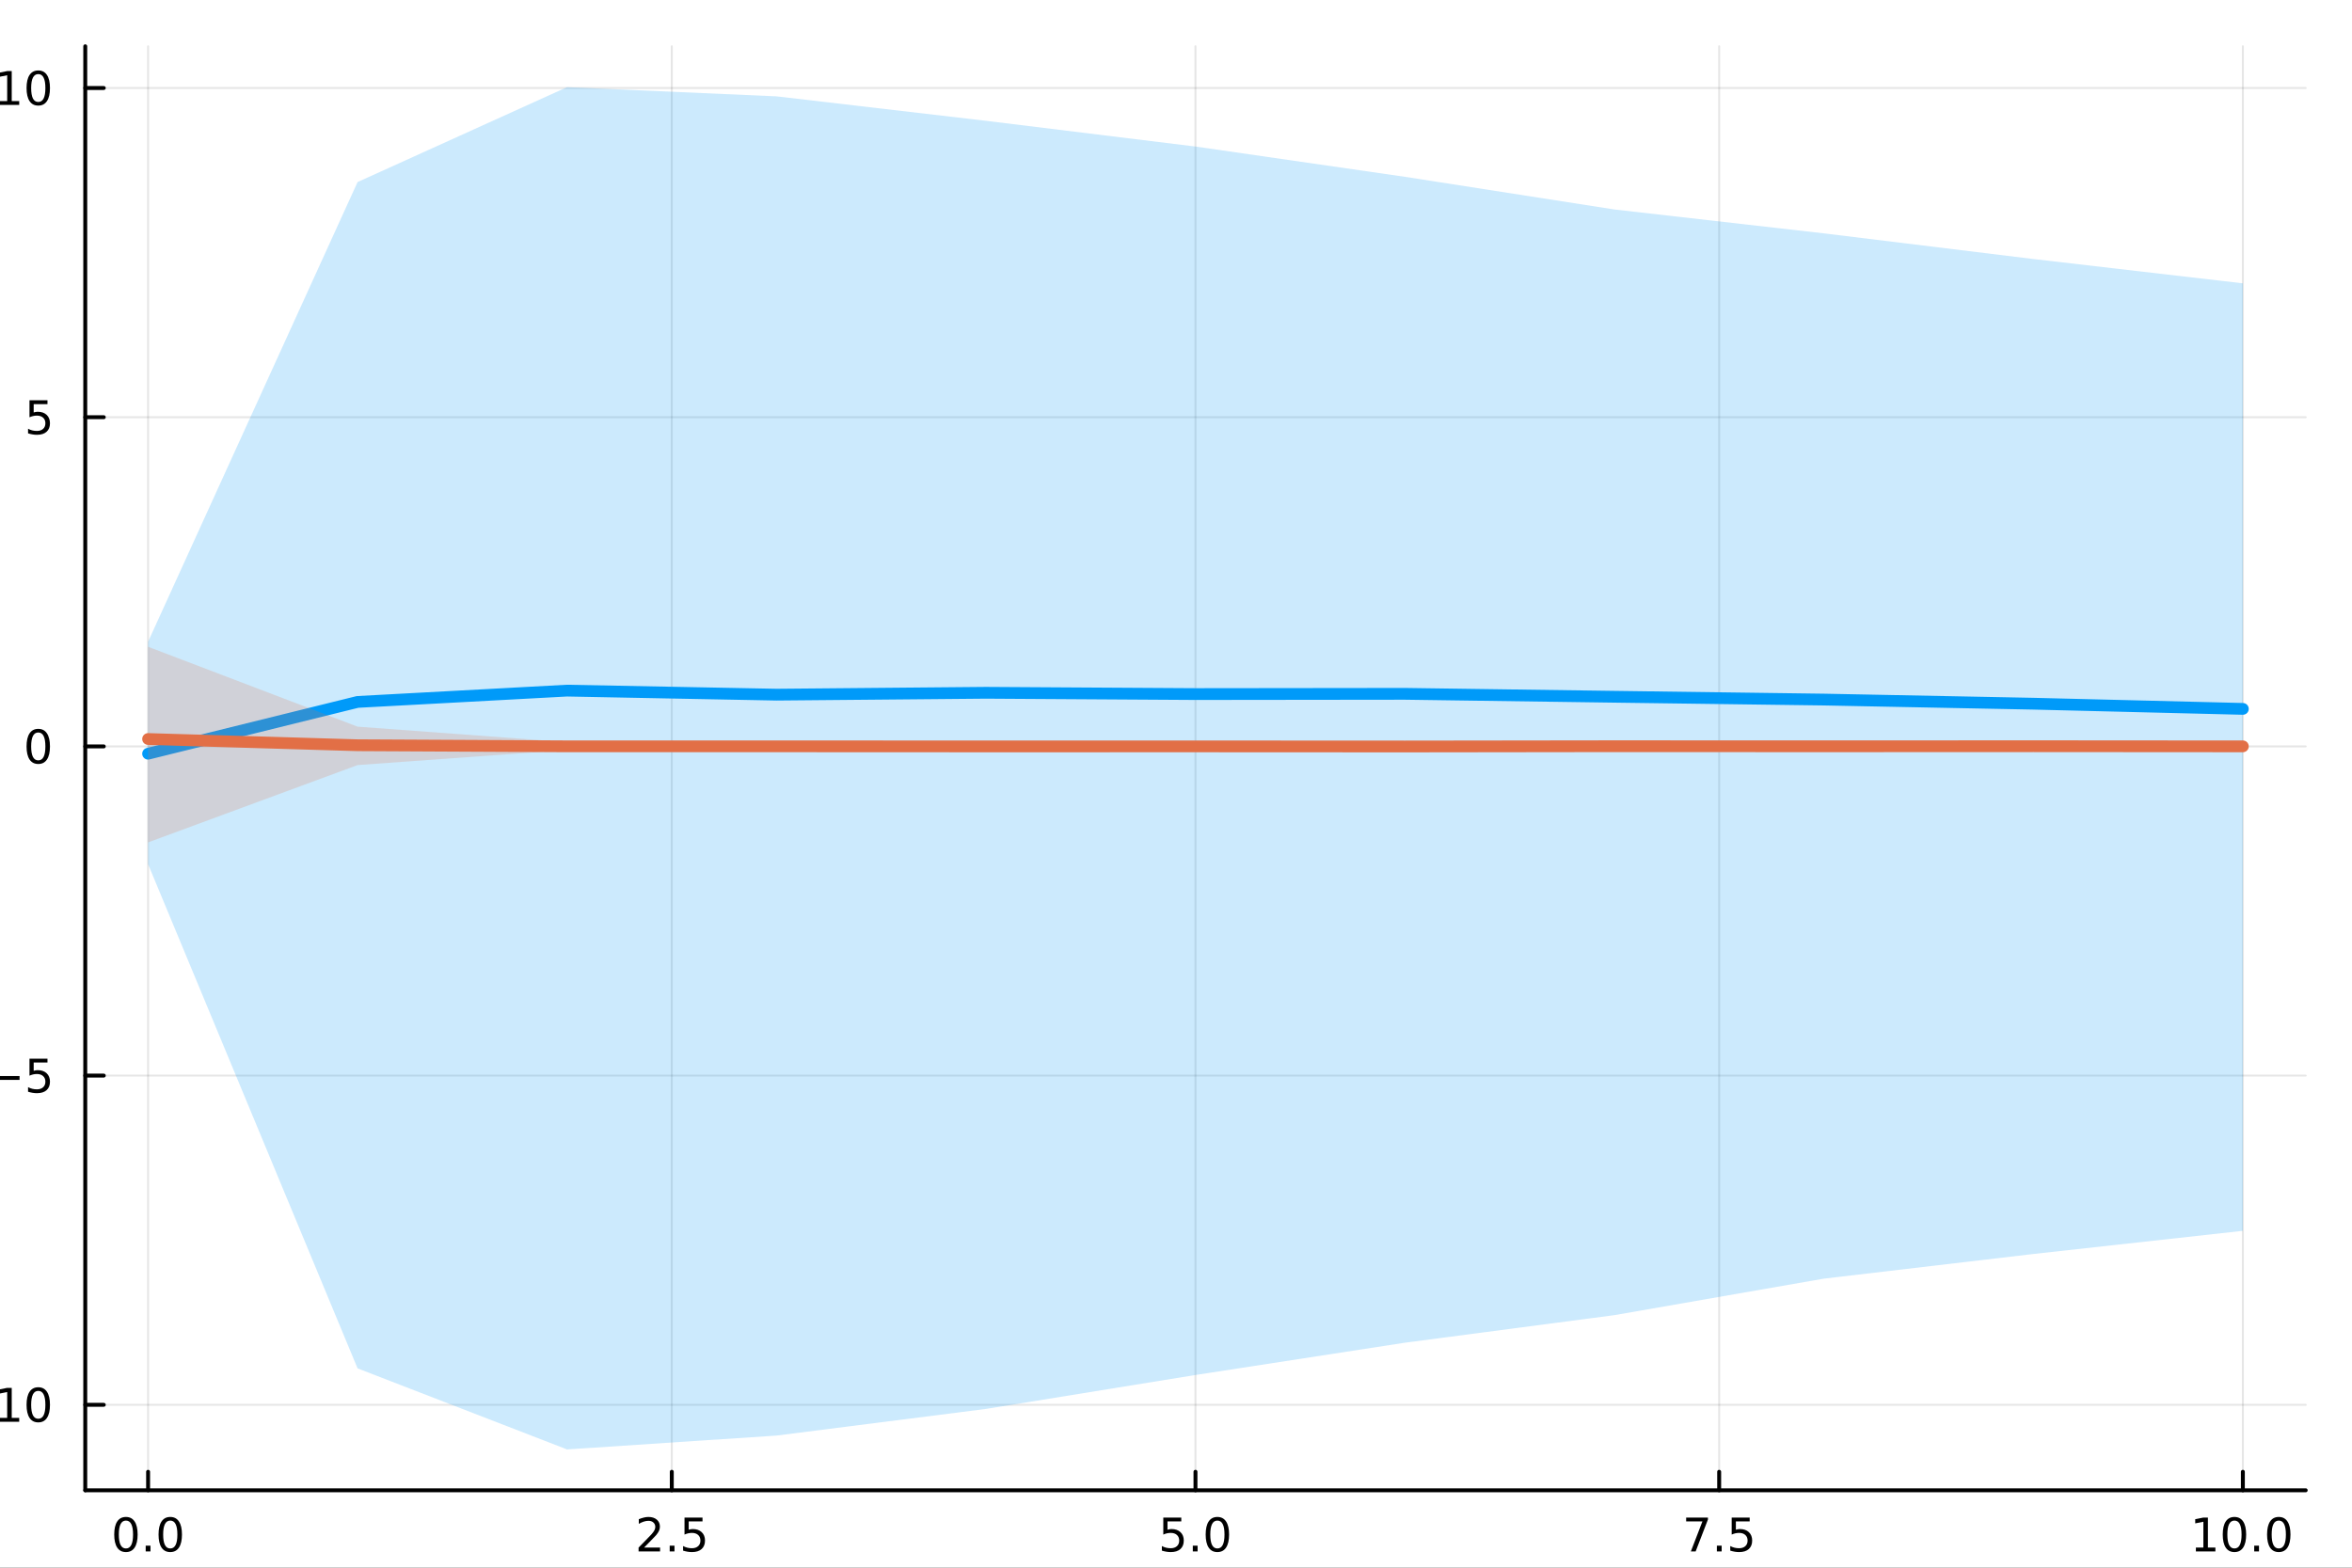 <?xml version="1.0" encoding="utf-8"?>
<svg xmlns="http://www.w3.org/2000/svg" xmlns:xlink="http://www.w3.org/1999/xlink" width="600" height="400" viewBox="0 0 2400 1600">
<rect x="0" y="0" width="2400" height="1600" fill="#333333" stroke="none"/>
<defs>
  <clipPath id="clip450">
    <rect x="0" y="0" width="2400" height="1600"/>
  </clipPath>
</defs>
<path clip-path="url(#clip450)" d="M0 1600 L2400 1600 L2400 0 L0 0  Z" fill="#ffffff" fill-rule="evenodd" fill-opacity="1"/>
<defs>
  <clipPath id="clip451">
    <rect x="480" y="0" width="1681" height="1600"/>
  </clipPath>
</defs>
<path clip-path="url(#clip450)" d="M86.992 1521.01 L2352.76 1521.01 L2352.76 47.244 L86.992 47.244  Z" fill="#ffffff" fill-rule="evenodd" fill-opacity="1"/>
<defs>
  <clipPath id="clip452">
    <rect x="86" y="47" width="2267" height="1475"/>
  </clipPath>
</defs>
<polyline clip-path="url(#clip452)" style="stroke:#000000; stroke-linecap:round; stroke-linejoin:round; stroke-width:2; stroke-opacity:0.1; fill:none" points="151.118,1521.01 151.118,47.244 "/>
<polyline clip-path="url(#clip452)" style="stroke:#000000; stroke-linecap:round; stroke-linejoin:round; stroke-width:2; stroke-opacity:0.1; fill:none" points="685.496,1521.01 685.496,47.244 "/>
<polyline clip-path="url(#clip452)" style="stroke:#000000; stroke-linecap:round; stroke-linejoin:round; stroke-width:2; stroke-opacity:0.1; fill:none" points="1219.87,1521.01 1219.87,47.244 "/>
<polyline clip-path="url(#clip452)" style="stroke:#000000; stroke-linecap:round; stroke-linejoin:round; stroke-width:2; stroke-opacity:0.1; fill:none" points="1754.25,1521.01 1754.25,47.244 "/>
<polyline clip-path="url(#clip452)" style="stroke:#000000; stroke-linecap:round; stroke-linejoin:round; stroke-width:2; stroke-opacity:0.1; fill:none" points="2288.63,1521.01 2288.63,47.244 "/>
<polyline clip-path="url(#clip450)" style="stroke:#000000; stroke-linecap:round; stroke-linejoin:round; stroke-width:4; stroke-opacity:1; fill:none" points="86.992,1521.01 2352.76,1521.01 "/>
<polyline clip-path="url(#clip450)" style="stroke:#000000; stroke-linecap:round; stroke-linejoin:round; stroke-width:4; stroke-opacity:1; fill:none" points="151.118,1521.01 151.118,1502.11 "/>
<polyline clip-path="url(#clip450)" style="stroke:#000000; stroke-linecap:round; stroke-linejoin:round; stroke-width:4; stroke-opacity:1; fill:none" points="685.496,1521.01 685.496,1502.11 "/>
<polyline clip-path="url(#clip450)" style="stroke:#000000; stroke-linecap:round; stroke-linejoin:round; stroke-width:4; stroke-opacity:1; fill:none" points="1219.87,1521.01 1219.87,1502.11 "/>
<polyline clip-path="url(#clip450)" style="stroke:#000000; stroke-linecap:round; stroke-linejoin:round; stroke-width:4; stroke-opacity:1; fill:none" points="1754.25,1521.01 1754.25,1502.11 "/>
<polyline clip-path="url(#clip450)" style="stroke:#000000; stroke-linecap:round; stroke-linejoin:round; stroke-width:4; stroke-opacity:1; fill:none" points="2288.63,1521.01 2288.63,1502.11 "/>
<path clip-path="url(#clip450)" d="M128.502 1551.93 Q124.891 1551.93 123.062 1555.49 Q121.257 1559.03 121.257 1566.16 Q121.257 1573.27 123.062 1576.83 Q124.891 1580.38 128.502 1580.38 Q132.136 1580.38 133.942 1576.83 Q135.77 1573.27 135.77 1566.16 Q135.77 1559.03 133.942 1555.49 Q132.136 1551.93 128.502 1551.93 M128.502 1548.22 Q134.312 1548.22 137.368 1552.83 Q140.446 1557.41 140.446 1566.16 Q140.446 1574.89 137.368 1579.5 Q134.312 1584.08 128.502 1584.08 Q122.692 1584.08 119.613 1579.5 Q116.558 1574.89 116.558 1566.16 Q116.558 1557.41 119.613 1552.83 Q122.692 1548.22 128.502 1548.22 Z" fill="#000000" fill-rule="nonzero" fill-opacity="1" /><path clip-path="url(#clip450)" d="M148.664 1577.53 L153.548 1577.53 L153.548 1583.41 L148.664 1583.41 L148.664 1577.53 Z" fill="#000000" fill-rule="nonzero" fill-opacity="1" /><path clip-path="url(#clip450)" d="M173.733 1551.93 Q170.122 1551.93 168.293 1555.49 Q166.488 1559.03 166.488 1566.16 Q166.488 1573.27 168.293 1576.83 Q170.122 1580.38 173.733 1580.38 Q177.367 1580.38 179.173 1576.83 Q181.002 1573.27 181.002 1566.16 Q181.002 1559.03 179.173 1555.49 Q177.367 1551.93 173.733 1551.93 M173.733 1548.22 Q179.543 1548.22 182.599 1552.83 Q185.678 1557.41 185.678 1566.16 Q185.678 1574.89 182.599 1579.5 Q179.543 1584.08 173.733 1584.08 Q167.923 1584.08 164.844 1579.5 Q161.789 1574.89 161.789 1566.16 Q161.789 1557.41 164.844 1552.83 Q167.923 1548.22 173.733 1548.22 Z" fill="#000000" fill-rule="nonzero" fill-opacity="1" /><path clip-path="url(#clip450)" d="M657.232 1579.47 L673.551 1579.47 L673.551 1583.41 L651.607 1583.41 L651.607 1579.47 Q654.269 1576.72 658.852 1572.09 Q663.459 1567.44 664.639 1566.09 Q666.885 1563.57 667.764 1561.83 Q668.667 1560.07 668.667 1558.38 Q668.667 1555.63 666.723 1553.89 Q664.801 1552.16 661.7 1552.16 Q659.501 1552.16 657.047 1552.92 Q654.616 1553.69 651.839 1555.24 L651.839 1550.51 Q654.663 1549.38 657.116 1548.8 Q659.57 1548.22 661.607 1548.22 Q666.977 1548.22 670.172 1550.91 Q673.366 1553.59 673.366 1558.08 Q673.366 1560.21 672.556 1562.13 Q671.769 1564.03 669.663 1566.63 Q669.084 1567.3 665.982 1570.51 Q662.88 1573.71 657.232 1579.47 Z" fill="#000000" fill-rule="nonzero" fill-opacity="1" /><path clip-path="url(#clip450)" d="M683.366 1577.53 L688.25 1577.53 L688.25 1583.41 L683.366 1583.41 L683.366 1577.53 Z" fill="#000000" fill-rule="nonzero" fill-opacity="1" /><path clip-path="url(#clip450)" d="M698.482 1548.85 L716.838 1548.85 L716.838 1552.78 L702.764 1552.78 L702.764 1561.26 Q703.783 1560.91 704.801 1560.75 Q705.82 1560.56 706.838 1560.56 Q712.625 1560.56 716.005 1563.73 Q719.384 1566.9 719.384 1572.32 Q719.384 1577.9 715.912 1581 Q712.44 1584.08 706.121 1584.08 Q703.945 1584.08 701.676 1583.71 Q699.431 1583.34 697.023 1582.6 L697.023 1577.9 Q699.107 1579.03 701.329 1579.59 Q703.551 1580.14 706.028 1580.14 Q710.033 1580.14 712.371 1578.04 Q714.709 1575.93 714.709 1572.32 Q714.709 1568.71 712.371 1566.6 Q710.033 1564.5 706.028 1564.5 Q704.153 1564.5 702.278 1564.91 Q700.426 1565.33 698.482 1566.21 L698.482 1548.85 Z" fill="#000000" fill-rule="nonzero" fill-opacity="1" /><path clip-path="url(#clip450)" d="M1187.04 1548.85 L1205.39 1548.85 L1205.39 1552.78 L1191.32 1552.78 L1191.32 1561.26 Q1192.34 1560.91 1193.36 1560.75 Q1194.38 1560.56 1195.39 1560.56 Q1201.18 1560.56 1204.56 1563.73 Q1207.94 1566.9 1207.94 1572.32 Q1207.94 1577.9 1204.47 1581 Q1201 1584.08 1194.68 1584.08 Q1192.5 1584.08 1190.23 1583.71 Q1187.99 1583.34 1185.58 1582.6 L1185.58 1577.9 Q1187.66 1579.03 1189.89 1579.59 Q1192.11 1580.14 1194.58 1580.14 Q1198.59 1580.14 1200.93 1578.04 Q1203.27 1575.93 1203.27 1572.32 Q1203.27 1568.71 1200.93 1566.6 Q1198.59 1564.5 1194.58 1564.5 Q1192.71 1564.5 1190.83 1564.91 Q1188.98 1565.33 1187.04 1566.21 L1187.04 1548.85 Z" fill="#000000" fill-rule="nonzero" fill-opacity="1" /><path clip-path="url(#clip450)" d="M1217.15 1577.53 L1222.04 1577.53 L1222.04 1583.41 L1217.15 1583.41 L1217.15 1577.53 Z" fill="#000000" fill-rule="nonzero" fill-opacity="1" /><path clip-path="url(#clip450)" d="M1242.22 1551.93 Q1238.61 1551.93 1236.78 1555.49 Q1234.98 1559.03 1234.98 1566.16 Q1234.98 1573.27 1236.78 1576.83 Q1238.61 1580.38 1242.22 1580.38 Q1245.86 1580.38 1247.66 1576.83 Q1249.49 1573.27 1249.49 1566.16 Q1249.49 1559.03 1247.66 1555.49 Q1245.86 1551.93 1242.22 1551.93 M1242.22 1548.22 Q1248.03 1548.22 1251.09 1552.83 Q1254.17 1557.41 1254.17 1566.16 Q1254.17 1574.89 1251.09 1579.5 Q1248.03 1584.08 1242.22 1584.08 Q1236.41 1584.08 1233.33 1579.5 Q1230.28 1574.89 1230.28 1566.16 Q1230.28 1557.41 1233.33 1552.83 Q1236.41 1548.22 1242.22 1548.22 Z" fill="#000000" fill-rule="nonzero" fill-opacity="1" /><path clip-path="url(#clip450)" d="M1720.57 1548.85 L1742.79 1548.85 L1742.79 1550.84 L1730.25 1583.41 L1725.36 1583.41 L1737.17 1552.78 L1720.57 1552.78 L1720.57 1548.85 Z" fill="#000000" fill-rule="nonzero" fill-opacity="1" /><path clip-path="url(#clip450)" d="M1751.91 1577.53 L1756.8 1577.53 L1756.8 1583.41 L1751.91 1583.41 L1751.91 1577.53 Z" fill="#000000" fill-rule="nonzero" fill-opacity="1" /><path clip-path="url(#clip450)" d="M1767.03 1548.85 L1785.39 1548.85 L1785.39 1552.78 L1771.31 1552.78 L1771.31 1561.26 Q1772.33 1560.91 1773.35 1560.75 Q1774.37 1560.56 1775.39 1560.56 Q1781.17 1560.56 1784.55 1563.73 Q1787.93 1566.9 1787.93 1572.32 Q1787.93 1577.9 1784.46 1581 Q1780.99 1584.08 1774.67 1584.08 Q1772.49 1584.08 1770.22 1583.71 Q1767.98 1583.34 1765.57 1582.6 L1765.57 1577.9 Q1767.65 1579.03 1769.88 1579.59 Q1772.1 1580.14 1774.58 1580.14 Q1778.58 1580.14 1780.92 1578.04 Q1783.26 1575.93 1783.26 1572.32 Q1783.26 1568.71 1780.92 1566.6 Q1778.58 1564.5 1774.58 1564.5 Q1772.7 1564.5 1770.83 1564.91 Q1768.97 1565.33 1767.03 1566.21 L1767.03 1548.85 Z" fill="#000000" fill-rule="nonzero" fill-opacity="1" /><path clip-path="url(#clip450)" d="M2240.7 1579.47 L2248.34 1579.47 L2248.34 1553.11 L2240.03 1554.77 L2240.03 1550.51 L2248.3 1548.85 L2252.97 1548.85 L2252.97 1579.47 L2260.61 1579.47 L2260.61 1583.41 L2240.7 1583.41 L2240.7 1579.47 Z" fill="#000000" fill-rule="nonzero" fill-opacity="1" /><path clip-path="url(#clip450)" d="M2280.05 1551.93 Q2276.44 1551.93 2274.61 1555.49 Q2272.81 1559.03 2272.81 1566.16 Q2272.81 1573.27 2274.61 1576.83 Q2276.44 1580.38 2280.05 1580.38 Q2283.69 1580.38 2285.49 1576.83 Q2287.32 1573.27 2287.32 1566.16 Q2287.32 1559.03 2285.49 1555.49 Q2283.69 1551.93 2280.05 1551.93 M2280.05 1548.22 Q2285.86 1548.22 2288.92 1552.83 Q2292 1557.41 2292 1566.16 Q2292 1574.89 2288.92 1579.5 Q2285.86 1584.08 2280.05 1584.08 Q2274.24 1584.08 2271.17 1579.5 Q2268.11 1574.89 2268.11 1566.16 Q2268.11 1557.41 2271.17 1552.83 Q2274.24 1548.22 2280.05 1548.22 Z" fill="#000000" fill-rule="nonzero" fill-opacity="1" /><path clip-path="url(#clip450)" d="M2300.22 1577.53 L2305.1 1577.53 L2305.1 1583.41 L2300.22 1583.41 L2300.22 1577.53 Z" fill="#000000" fill-rule="nonzero" fill-opacity="1" /><path clip-path="url(#clip450)" d="M2325.29 1551.93 Q2321.67 1551.93 2319.85 1555.49 Q2318.04 1559.03 2318.04 1566.16 Q2318.04 1573.27 2319.85 1576.83 Q2321.67 1580.38 2325.29 1580.38 Q2328.92 1580.38 2330.73 1576.83 Q2332.55 1573.27 2332.55 1566.16 Q2332.55 1559.03 2330.73 1555.49 Q2328.92 1551.93 2325.29 1551.93 M2325.29 1548.22 Q2331.1 1548.22 2334.15 1552.83 Q2337.23 1557.41 2337.23 1566.16 Q2337.23 1574.89 2334.15 1579.5 Q2331.1 1584.08 2325.29 1584.08 Q2319.48 1584.08 2316.4 1579.5 Q2313.34 1574.89 2313.34 1566.16 Q2313.34 1557.41 2316.4 1552.83 Q2319.48 1548.22 2325.29 1548.22 Z" fill="#000000" fill-rule="nonzero" fill-opacity="1" /><polyline clip-path="url(#clip452)" style="stroke:#000000; stroke-linecap:round; stroke-linejoin:round; stroke-width:2; stroke-opacity:0.1; fill:none" points="86.992,1433.76 2352.76,1433.76 "/>
<polyline clip-path="url(#clip452)" style="stroke:#000000; stroke-linecap:round; stroke-linejoin:round; stroke-width:2; stroke-opacity:0.1; fill:none" points="86.992,1097.77 2352.76,1097.77 "/>
<polyline clip-path="url(#clip452)" style="stroke:#000000; stroke-linecap:round; stroke-linejoin:round; stroke-width:2; stroke-opacity:0.1; fill:none" points="86.992,761.791 2352.76,761.791 "/>
<polyline clip-path="url(#clip452)" style="stroke:#000000; stroke-linecap:round; stroke-linejoin:round; stroke-width:2; stroke-opacity:0.1; fill:none" points="86.992,425.808 2352.76,425.808 "/>
<polyline clip-path="url(#clip452)" style="stroke:#000000; stroke-linecap:round; stroke-linejoin:round; stroke-width:2; stroke-opacity:0.1; fill:none" points="86.992,89.825 2352.76,89.825 "/>
<polyline clip-path="url(#clip450)" style="stroke:#000000; stroke-linecap:round; stroke-linejoin:round; stroke-width:4; stroke-opacity:1; fill:none" points="86.992,1521.01 86.992,47.244 "/>
<polyline clip-path="url(#clip450)" style="stroke:#000000; stroke-linecap:round; stroke-linejoin:round; stroke-width:4; stroke-opacity:1; fill:none" points="86.992,1433.76 105.89,1433.76 "/>
<polyline clip-path="url(#clip450)" style="stroke:#000000; stroke-linecap:round; stroke-linejoin:round; stroke-width:4; stroke-opacity:1; fill:none" points="86.992,1097.77 105.89,1097.77 "/>
<polyline clip-path="url(#clip450)" style="stroke:#000000; stroke-linecap:round; stroke-linejoin:round; stroke-width:4; stroke-opacity:1; fill:none" points="86.992,761.791 105.89,761.791 "/>
<polyline clip-path="url(#clip450)" style="stroke:#000000; stroke-linecap:round; stroke-linejoin:round; stroke-width:4; stroke-opacity:1; fill:none" points="86.992,425.808 105.89,425.808 "/>
<polyline clip-path="url(#clip450)" style="stroke:#000000; stroke-linecap:round; stroke-linejoin:round; stroke-width:4; stroke-opacity:1; fill:none" points="86.992,89.825 105.89,89.825 "/>
<path clip-path="url(#clip450)" d="M-40.882 1434.21 L-11.207 1434.21 L-11.207 1438.14 L-40.882 1438.14 L-40.882 1434.21 Z" fill="#000000" fill-rule="nonzero" fill-opacity="1" /><path clip-path="url(#clip450)" d="M-0.304 1447.1 L7.335 1447.1 L7.335 1420.74 L-0.975 1422.4 L-0.975 1418.14 L7.289 1416.48 L11.965 1416.48 L11.965 1447.1 L19.603 1447.1 L19.603 1451.04 L-0.304 1451.04 L-0.304 1447.1 Z" fill="#000000" fill-rule="nonzero" fill-opacity="1" /><path clip-path="url(#clip450)" d="M39.048 1419.55 Q35.437 1419.55 33.608 1423.12 Q31.802 1426.66 31.802 1433.79 Q31.802 1440.9 33.608 1444.46 Q35.437 1448 39.048 1448 Q42.682 1448 44.487 1444.46 Q46.316 1440.9 46.316 1433.79 Q46.316 1426.66 44.487 1423.12 Q42.682 1419.55 39.048 1419.55 M39.048 1415.85 Q44.858 1415.85 47.913 1420.46 Q50.992 1425.04 50.992 1433.79 Q50.992 1442.52 47.913 1447.12 Q44.858 1451.71 39.048 1451.71 Q33.238 1451.71 30.159 1447.12 Q27.103 1442.52 27.103 1433.79 Q27.103 1425.04 30.159 1420.46 Q33.238 1415.85 39.048 1415.85 Z" fill="#000000" fill-rule="nonzero" fill-opacity="1" /><path clip-path="url(#clip450)" d="M-9.725 1098.22 L19.951 1098.22 L19.951 1102.16 L-9.725 1102.16 L-9.725 1098.22 Z" fill="#000000" fill-rule="nonzero" fill-opacity="1" /><path clip-path="url(#clip450)" d="M30.09 1080.49 L48.446 1080.49 L48.446 1084.43 L34.372 1084.43 L34.372 1092.9 Q35.39 1092.55 36.409 1092.39 Q37.427 1092.21 38.446 1092.21 Q44.233 1092.21 47.612 1095.38 Q50.992 1098.55 50.992 1103.97 Q50.992 1109.54 47.52 1112.65 Q44.048 1115.72 37.728 1115.72 Q35.552 1115.72 33.284 1115.35 Q31.038 1114.98 28.631 1114.24 L28.631 1109.54 Q30.715 1110.68 32.937 1111.23 Q35.159 1111.79 37.636 1111.79 Q41.64 1111.79 43.978 1109.68 Q46.316 1107.58 46.316 1103.97 Q46.316 1100.35 43.978 1098.25 Q41.64 1096.14 37.636 1096.14 Q35.761 1096.14 33.886 1096.56 Q32.034 1096.97 30.09 1097.85 L30.09 1080.49 Z" fill="#000000" fill-rule="nonzero" fill-opacity="1" /><path clip-path="url(#clip450)" d="M39.048 747.59 Q35.437 747.59 33.608 751.154 Q31.802 754.696 31.802 761.826 Q31.802 768.932 33.608 772.497 Q35.437 776.038 39.048 776.038 Q42.682 776.038 44.487 772.497 Q46.316 768.932 46.316 761.826 Q46.316 754.696 44.487 751.154 Q42.682 747.59 39.048 747.59 M39.048 743.886 Q44.858 743.886 47.913 748.492 Q50.992 753.076 50.992 761.826 Q50.992 770.552 47.913 775.159 Q44.858 779.742 39.048 779.742 Q33.238 779.742 30.159 775.159 Q27.103 770.552 27.103 761.826 Q27.103 753.076 30.159 748.492 Q33.238 743.886 39.048 743.886 Z" fill="#000000" fill-rule="nonzero" fill-opacity="1" /><path clip-path="url(#clip450)" d="M30.09 408.528 L48.446 408.528 L48.446 412.463 L34.372 412.463 L34.372 420.935 Q35.39 420.588 36.409 420.426 Q37.427 420.241 38.446 420.241 Q44.233 420.241 47.612 423.412 Q50.992 426.584 50.992 432 Q50.992 437.579 47.52 440.681 Q44.048 443.759 37.728 443.759 Q35.552 443.759 33.284 443.389 Q31.038 443.019 28.631 442.278 L28.631 437.579 Q30.715 438.713 32.937 439.269 Q35.159 439.824 37.636 439.824 Q41.64 439.824 43.978 437.718 Q46.316 435.611 46.316 432 Q46.316 428.389 43.978 426.283 Q41.64 424.176 37.636 424.176 Q35.761 424.176 33.886 424.593 Q32.034 425.01 30.09 425.889 L30.09 408.528 Z" fill="#000000" fill-rule="nonzero" fill-opacity="1" /><path clip-path="url(#clip450)" d="M-0.304 103.17 L7.335 103.17 L7.335 76.805 L-0.975 78.471 L-0.975 74.212 L7.289 72.545 L11.965 72.545 L11.965 103.17 L19.603 103.17 L19.603 107.105 L-0.304 107.105 L-0.304 103.17 Z" fill="#000000" fill-rule="nonzero" fill-opacity="1" /><path clip-path="url(#clip450)" d="M39.048 75.624 Q35.437 75.624 33.608 79.189 Q31.802 82.731 31.802 89.86 Q31.802 96.967 33.608 100.531 Q35.437 104.073 39.048 104.073 Q42.682 104.073 44.487 100.531 Q46.316 96.967 46.316 89.86 Q46.316 82.731 44.487 79.189 Q42.682 75.624 39.048 75.624 M39.048 71.92 Q44.858 71.92 47.913 76.527 Q50.992 81.11 50.992 89.86 Q50.992 98.587 47.913 103.193 Q44.858 107.777 39.048 107.777 Q33.238 107.777 30.159 103.193 Q27.103 98.587 27.103 89.86 Q27.103 81.11 30.159 76.527 Q33.238 71.92 39.048 71.92 Z" fill="#000000" fill-rule="nonzero" fill-opacity="1" /><path clip-path="url(#clip452)" d="M151.118 882 L364.869 1396.58 L578.62 1479.3 L792.371 1465.16 L1006.12 1437.96 L1219.87 1403.33 L1433.63 1370.37 L1647.38 1342.24 L1861.13 1304.99 L2074.88 1279.84 L2288.63 1256.18 L2288.63 289.175 L2074.88 264.36 L1861.13 238.169 L1647.38 213.803 L1433.63 180.461 L1219.87 149.563 L1006.12 123.303 L792.371 98.337 L578.62 88.954 L364.869 185.807 L151.118 654.943  Z" fill="#009af9" fill-rule="evenodd" fill-opacity="0.2"/>
<polyline clip-path="url(#clip452)" style="stroke:#009af9; stroke-linecap:round; stroke-linejoin:round; stroke-width:12; stroke-opacity:1; fill:none" points="151.118,769.237 364.869,716.398 578.62,704.859 792.371,708.979 1006.12,707.067 1219.87,708.378 1433.63,708.131 1647.38,711.123 1861.13,713.991 2074.88,718.205 2288.63,723.491 "/>
<path clip-path="url(#clip452)" d="M151.118 859.751 L364.869 780.848 L578.62 765.432 L792.371 763.136 L1006.12 763.229 L1219.87 762.869 L1433.63 762.765 L1647.38 762.742 L1861.13 762.583 L2074.88 762.614 L2288.63 762.867 L2288.63 760.563 L2074.88 760.794 L1861.13 760.776 L1647.38 760.709 L1433.63 760.809 L1219.87 760.79 L1006.12 760.804 L792.371 760.406 L578.62 757.419 L364.869 741.627 L151.118 660.1  Z" fill="#e26f46" fill-rule="evenodd" fill-opacity="0.2"/>
<polyline clip-path="url(#clip452)" style="stroke:#e26f46; stroke-linecap:round; stroke-linejoin:round; stroke-width:12; stroke-opacity:1; fill:none" points="151.118,754.233 364.869,760.603 578.62,761.704 792.371,761.694 1006.12,761.794 1219.87,761.763 1433.63,761.872 1647.38,761.595 1861.13,761.674 2074.88,761.582 2288.63,761.733 "/>
</svg>
